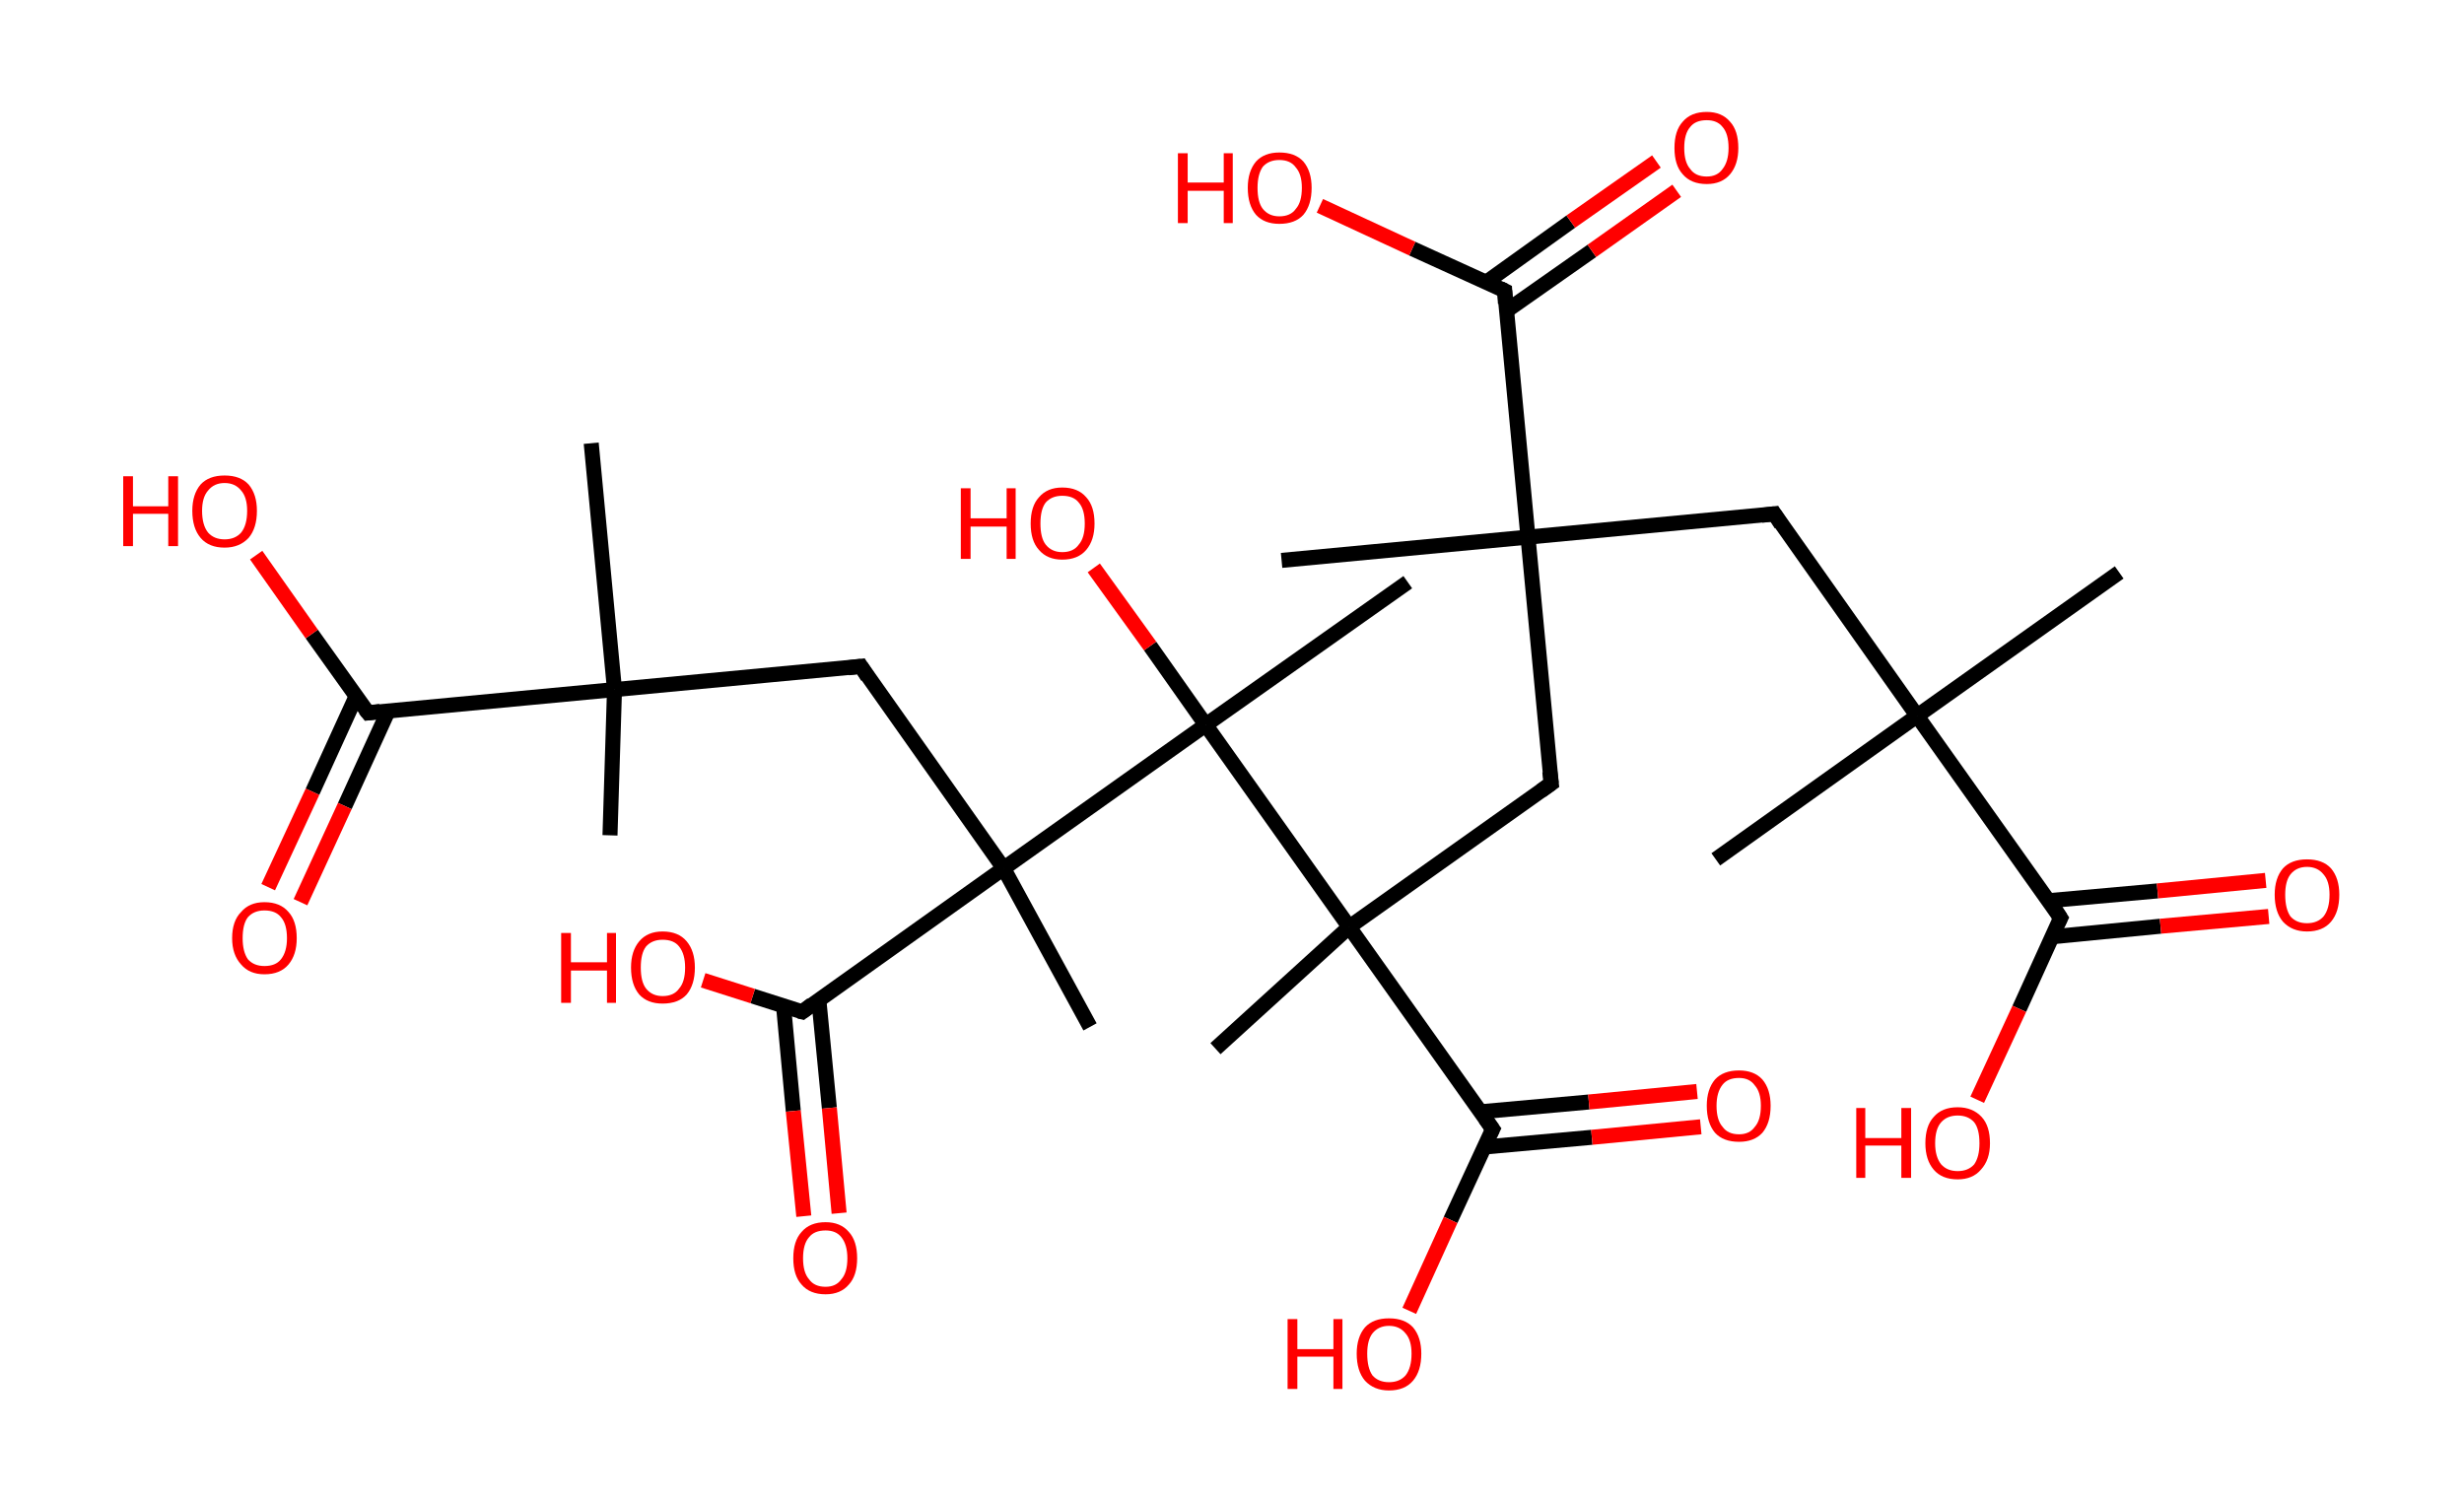 <?xml version='1.0' encoding='ASCII' standalone='yes'?>
<svg xmlns="http://www.w3.org/2000/svg" xmlns:rdkit="http://www.rdkit.org/xml" xmlns:xlink="http://www.w3.org/1999/xlink" version="1.1" baseProfile="full" xml:space="preserve" width="328px" height="200px" viewBox="0 0 328 200">
<!-- END OF HEADER -->
<rect style="opacity:1.0;fill:#FFFFFF;stroke:none" width="328.0" height="200.0" x="0.0" y="0.0"> </rect>
<path class="bond-0 atom-0 atom-1" d="M 282.1,76.2 L 255.2,95.3" style="fill:none;fill-rule:evenodd;stroke:#000000;stroke-width:2.0px;stroke-linecap:butt;stroke-linejoin:miter;stroke-opacity:1"/>
<path class="bond-1 atom-1 atom-2" d="M 255.2,95.3 L 228.4,114.4" style="fill:none;fill-rule:evenodd;stroke:#000000;stroke-width:2.0px;stroke-linecap:butt;stroke-linejoin:miter;stroke-opacity:1"/>
<path class="bond-2 atom-1 atom-3" d="M 255.2,95.3 L 236.2,68.4" style="fill:none;fill-rule:evenodd;stroke:#000000;stroke-width:2.0px;stroke-linecap:butt;stroke-linejoin:miter;stroke-opacity:1"/>
<path class="bond-3 atom-3 atom-4" d="M 236.2,68.4 L 203.4,71.5" style="fill:none;fill-rule:evenodd;stroke:#000000;stroke-width:2.0px;stroke-linecap:butt;stroke-linejoin:miter;stroke-opacity:1"/>
<path class="bond-4 atom-4 atom-5" d="M 203.4,71.5 L 170.6,74.6" style="fill:none;fill-rule:evenodd;stroke:#000000;stroke-width:2.0px;stroke-linecap:butt;stroke-linejoin:miter;stroke-opacity:1"/>
<path class="bond-5 atom-4 atom-6" d="M 203.4,71.5 L 206.5,104.3" style="fill:none;fill-rule:evenodd;stroke:#000000;stroke-width:2.0px;stroke-linecap:butt;stroke-linejoin:miter;stroke-opacity:1"/>
<path class="bond-6 atom-6 atom-7" d="M 206.5,104.3 L 179.6,123.4" style="fill:none;fill-rule:evenodd;stroke:#000000;stroke-width:2.0px;stroke-linecap:butt;stroke-linejoin:miter;stroke-opacity:1"/>
<path class="bond-7 atom-7 atom-8" d="M 179.6,123.4 L 161.8,139.6" style="fill:none;fill-rule:evenodd;stroke:#000000;stroke-width:2.0px;stroke-linecap:butt;stroke-linejoin:miter;stroke-opacity:1"/>
<path class="bond-8 atom-7 atom-9" d="M 179.6,123.4 L 198.7,150.3" style="fill:none;fill-rule:evenodd;stroke:#000000;stroke-width:2.0px;stroke-linecap:butt;stroke-linejoin:miter;stroke-opacity:1"/>
<path class="bond-9 atom-9 atom-10" d="M 197.5,152.7 L 211.9,151.4" style="fill:none;fill-rule:evenodd;stroke:#000000;stroke-width:2.0px;stroke-linecap:butt;stroke-linejoin:miter;stroke-opacity:1"/>
<path class="bond-9 atom-9 atom-10" d="M 211.9,151.4 L 226.4,150.0" style="fill:none;fill-rule:evenodd;stroke:#FF0000;stroke-width:2.0px;stroke-linecap:butt;stroke-linejoin:miter;stroke-opacity:1"/>
<path class="bond-9 atom-9 atom-10" d="M 197.1,148.0 L 211.5,146.7" style="fill:none;fill-rule:evenodd;stroke:#000000;stroke-width:2.0px;stroke-linecap:butt;stroke-linejoin:miter;stroke-opacity:1"/>
<path class="bond-9 atom-9 atom-10" d="M 211.5,146.7 L 225.9,145.3" style="fill:none;fill-rule:evenodd;stroke:#FF0000;stroke-width:2.0px;stroke-linecap:butt;stroke-linejoin:miter;stroke-opacity:1"/>
<path class="bond-10 atom-9 atom-11" d="M 198.7,150.3 L 193.1,162.4" style="fill:none;fill-rule:evenodd;stroke:#000000;stroke-width:2.0px;stroke-linecap:butt;stroke-linejoin:miter;stroke-opacity:1"/>
<path class="bond-10 atom-9 atom-11" d="M 193.1,162.4 L 187.6,174.5" style="fill:none;fill-rule:evenodd;stroke:#FF0000;stroke-width:2.0px;stroke-linecap:butt;stroke-linejoin:miter;stroke-opacity:1"/>
<path class="bond-11 atom-7 atom-12" d="M 179.6,123.4 L 160.5,96.5" style="fill:none;fill-rule:evenodd;stroke:#000000;stroke-width:2.0px;stroke-linecap:butt;stroke-linejoin:miter;stroke-opacity:1"/>
<path class="bond-12 atom-12 atom-13" d="M 160.5,96.5 L 187.4,77.5" style="fill:none;fill-rule:evenodd;stroke:#000000;stroke-width:2.0px;stroke-linecap:butt;stroke-linejoin:miter;stroke-opacity:1"/>
<path class="bond-13 atom-12 atom-14" d="M 160.5,96.5 L 153.1,86.0" style="fill:none;fill-rule:evenodd;stroke:#000000;stroke-width:2.0px;stroke-linecap:butt;stroke-linejoin:miter;stroke-opacity:1"/>
<path class="bond-13 atom-12 atom-14" d="M 153.1,86.0 L 145.6,75.6" style="fill:none;fill-rule:evenodd;stroke:#FF0000;stroke-width:2.0px;stroke-linecap:butt;stroke-linejoin:miter;stroke-opacity:1"/>
<path class="bond-14 atom-12 atom-15" d="M 160.5,96.5 L 133.6,115.6" style="fill:none;fill-rule:evenodd;stroke:#000000;stroke-width:2.0px;stroke-linecap:butt;stroke-linejoin:miter;stroke-opacity:1"/>
<path class="bond-15 atom-15 atom-16" d="M 133.6,115.6 L 145.1,136.7" style="fill:none;fill-rule:evenodd;stroke:#000000;stroke-width:2.0px;stroke-linecap:butt;stroke-linejoin:miter;stroke-opacity:1"/>
<path class="bond-16 atom-15 atom-17" d="M 133.6,115.6 L 114.6,88.7" style="fill:none;fill-rule:evenodd;stroke:#000000;stroke-width:2.0px;stroke-linecap:butt;stroke-linejoin:miter;stroke-opacity:1"/>
<path class="bond-17 atom-17 atom-18" d="M 114.6,88.7 L 81.8,91.8" style="fill:none;fill-rule:evenodd;stroke:#000000;stroke-width:2.0px;stroke-linecap:butt;stroke-linejoin:miter;stroke-opacity:1"/>
<path class="bond-18 atom-18 atom-19" d="M 81.8,91.8 L 81.2,111.2" style="fill:none;fill-rule:evenodd;stroke:#000000;stroke-width:2.0px;stroke-linecap:butt;stroke-linejoin:miter;stroke-opacity:1"/>
<path class="bond-19 atom-18 atom-20" d="M 81.8,91.8 L 78.7,59.0" style="fill:none;fill-rule:evenodd;stroke:#000000;stroke-width:2.0px;stroke-linecap:butt;stroke-linejoin:miter;stroke-opacity:1"/>
<path class="bond-20 atom-18 atom-21" d="M 81.8,91.8 L 49.0,94.9" style="fill:none;fill-rule:evenodd;stroke:#000000;stroke-width:2.0px;stroke-linecap:butt;stroke-linejoin:miter;stroke-opacity:1"/>
<path class="bond-21 atom-21 atom-22" d="M 47.4,92.7 L 41.6,105.4" style="fill:none;fill-rule:evenodd;stroke:#000000;stroke-width:2.0px;stroke-linecap:butt;stroke-linejoin:miter;stroke-opacity:1"/>
<path class="bond-21 atom-21 atom-22" d="M 41.6,105.4 L 35.7,118.1" style="fill:none;fill-rule:evenodd;stroke:#FF0000;stroke-width:2.0px;stroke-linecap:butt;stroke-linejoin:miter;stroke-opacity:1"/>
<path class="bond-21 atom-21 atom-22" d="M 51.7,94.6 L 45.9,107.3" style="fill:none;fill-rule:evenodd;stroke:#000000;stroke-width:2.0px;stroke-linecap:butt;stroke-linejoin:miter;stroke-opacity:1"/>
<path class="bond-21 atom-21 atom-22" d="M 45.9,107.3 L 40.0,120.1" style="fill:none;fill-rule:evenodd;stroke:#FF0000;stroke-width:2.0px;stroke-linecap:butt;stroke-linejoin:miter;stroke-opacity:1"/>
<path class="bond-22 atom-21 atom-23" d="M 49.0,94.9 L 41.5,84.4" style="fill:none;fill-rule:evenodd;stroke:#000000;stroke-width:2.0px;stroke-linecap:butt;stroke-linejoin:miter;stroke-opacity:1"/>
<path class="bond-22 atom-21 atom-23" d="M 41.5,84.4 L 34.1,73.9" style="fill:none;fill-rule:evenodd;stroke:#FF0000;stroke-width:2.0px;stroke-linecap:butt;stroke-linejoin:miter;stroke-opacity:1"/>
<path class="bond-23 atom-15 atom-24" d="M 133.6,115.6 L 106.8,134.7" style="fill:none;fill-rule:evenodd;stroke:#000000;stroke-width:2.0px;stroke-linecap:butt;stroke-linejoin:miter;stroke-opacity:1"/>
<path class="bond-24 atom-24 atom-25" d="M 104.3,133.9 L 105.6,147.9" style="fill:none;fill-rule:evenodd;stroke:#000000;stroke-width:2.0px;stroke-linecap:butt;stroke-linejoin:miter;stroke-opacity:1"/>
<path class="bond-24 atom-24 atom-25" d="M 105.6,147.9 L 107.0,161.9" style="fill:none;fill-rule:evenodd;stroke:#FF0000;stroke-width:2.0px;stroke-linecap:butt;stroke-linejoin:miter;stroke-opacity:1"/>
<path class="bond-24 atom-24 atom-25" d="M 109.0,133.1 L 110.4,147.5" style="fill:none;fill-rule:evenodd;stroke:#000000;stroke-width:2.0px;stroke-linecap:butt;stroke-linejoin:miter;stroke-opacity:1"/>
<path class="bond-24 atom-24 atom-25" d="M 110.4,147.5 L 111.7,161.5" style="fill:none;fill-rule:evenodd;stroke:#FF0000;stroke-width:2.0px;stroke-linecap:butt;stroke-linejoin:miter;stroke-opacity:1"/>
<path class="bond-25 atom-24 atom-26" d="M 106.8,134.7 L 100.2,132.6" style="fill:none;fill-rule:evenodd;stroke:#000000;stroke-width:2.0px;stroke-linecap:butt;stroke-linejoin:miter;stroke-opacity:1"/>
<path class="bond-25 atom-24 atom-26" d="M 100.2,132.6 L 93.6,130.5" style="fill:none;fill-rule:evenodd;stroke:#FF0000;stroke-width:2.0px;stroke-linecap:butt;stroke-linejoin:miter;stroke-opacity:1"/>
<path class="bond-26 atom-4 atom-27" d="M 203.4,71.5 L 200.3,38.7" style="fill:none;fill-rule:evenodd;stroke:#000000;stroke-width:2.0px;stroke-linecap:butt;stroke-linejoin:miter;stroke-opacity:1"/>
<path class="bond-27 atom-27 atom-28" d="M 200.5,41.4 L 211.9,33.4" style="fill:none;fill-rule:evenodd;stroke:#000000;stroke-width:2.0px;stroke-linecap:butt;stroke-linejoin:miter;stroke-opacity:1"/>
<path class="bond-27 atom-27 atom-28" d="M 211.9,33.4 L 223.2,25.4" style="fill:none;fill-rule:evenodd;stroke:#FF0000;stroke-width:2.0px;stroke-linecap:butt;stroke-linejoin:miter;stroke-opacity:1"/>
<path class="bond-27 atom-27 atom-28" d="M 197.8,37.6 L 209.1,29.5" style="fill:none;fill-rule:evenodd;stroke:#000000;stroke-width:2.0px;stroke-linecap:butt;stroke-linejoin:miter;stroke-opacity:1"/>
<path class="bond-27 atom-27 atom-28" d="M 209.1,29.5 L 220.5,21.5" style="fill:none;fill-rule:evenodd;stroke:#FF0000;stroke-width:2.0px;stroke-linecap:butt;stroke-linejoin:miter;stroke-opacity:1"/>
<path class="bond-28 atom-27 atom-29" d="M 200.3,38.7 L 188.0,33.1" style="fill:none;fill-rule:evenodd;stroke:#000000;stroke-width:2.0px;stroke-linecap:butt;stroke-linejoin:miter;stroke-opacity:1"/>
<path class="bond-28 atom-27 atom-29" d="M 188.0,33.1 L 175.7,27.4" style="fill:none;fill-rule:evenodd;stroke:#FF0000;stroke-width:2.0px;stroke-linecap:butt;stroke-linejoin:miter;stroke-opacity:1"/>
<path class="bond-29 atom-1 atom-30" d="M 255.2,95.3 L 274.3,122.2" style="fill:none;fill-rule:evenodd;stroke:#000000;stroke-width:2.0px;stroke-linecap:butt;stroke-linejoin:miter;stroke-opacity:1"/>
<path class="bond-30 atom-30 atom-31" d="M 273.2,124.7 L 287.6,123.3" style="fill:none;fill-rule:evenodd;stroke:#000000;stroke-width:2.0px;stroke-linecap:butt;stroke-linejoin:miter;stroke-opacity:1"/>
<path class="bond-30 atom-30 atom-31" d="M 287.6,123.3 L 302.0,122.0" style="fill:none;fill-rule:evenodd;stroke:#FF0000;stroke-width:2.0px;stroke-linecap:butt;stroke-linejoin:miter;stroke-opacity:1"/>
<path class="bond-30 atom-30 atom-31" d="M 272.7,119.9 L 287.2,118.6" style="fill:none;fill-rule:evenodd;stroke:#000000;stroke-width:2.0px;stroke-linecap:butt;stroke-linejoin:miter;stroke-opacity:1"/>
<path class="bond-30 atom-30 atom-31" d="M 287.2,118.6 L 301.6,117.2" style="fill:none;fill-rule:evenodd;stroke:#FF0000;stroke-width:2.0px;stroke-linecap:butt;stroke-linejoin:miter;stroke-opacity:1"/>
<path class="bond-31 atom-30 atom-32" d="M 274.3,122.2 L 268.8,134.3" style="fill:none;fill-rule:evenodd;stroke:#000000;stroke-width:2.0px;stroke-linecap:butt;stroke-linejoin:miter;stroke-opacity:1"/>
<path class="bond-31 atom-30 atom-32" d="M 268.8,134.3 L 263.2,146.4" style="fill:none;fill-rule:evenodd;stroke:#FF0000;stroke-width:2.0px;stroke-linecap:butt;stroke-linejoin:miter;stroke-opacity:1"/>
<path d="M 237.1,69.8 L 236.2,68.4 L 234.5,68.6" style="fill:none;stroke:#000000;stroke-width:2.0px;stroke-linecap:butt;stroke-linejoin:miter;stroke-opacity:1;"/>
<path d="M 206.3,102.7 L 206.5,104.3 L 205.1,105.3" style="fill:none;stroke:#000000;stroke-width:2.0px;stroke-linecap:butt;stroke-linejoin:miter;stroke-opacity:1;"/>
<path d="M 197.7,148.9 L 198.7,150.3 L 198.4,150.9" style="fill:none;stroke:#000000;stroke-width:2.0px;stroke-linecap:butt;stroke-linejoin:miter;stroke-opacity:1;"/>
<path d="M 115.5,90.1 L 114.6,88.7 L 112.9,88.9" style="fill:none;stroke:#000000;stroke-width:2.0px;stroke-linecap:butt;stroke-linejoin:miter;stroke-opacity:1;"/>
<path d="M 50.6,94.7 L 49.0,94.9 L 48.6,94.4" style="fill:none;stroke:#000000;stroke-width:2.0px;stroke-linecap:butt;stroke-linejoin:miter;stroke-opacity:1;"/>
<path d="M 108.1,133.7 L 106.8,134.7 L 106.4,134.6" style="fill:none;stroke:#000000;stroke-width:2.0px;stroke-linecap:butt;stroke-linejoin:miter;stroke-opacity:1;"/>
<path d="M 200.4,40.4 L 200.3,38.7 L 199.7,38.4" style="fill:none;stroke:#000000;stroke-width:2.0px;stroke-linecap:butt;stroke-linejoin:miter;stroke-opacity:1;"/>
<path d="M 273.4,120.8 L 274.3,122.2 L 274.0,122.8" style="fill:none;stroke:#000000;stroke-width:2.0px;stroke-linecap:butt;stroke-linejoin:miter;stroke-opacity:1;"/>
<path class="atom-10" d="M 227.2 147.2 Q 227.2 145.0, 228.3 143.7 Q 229.4 142.5, 231.5 142.5 Q 233.5 142.5, 234.6 143.7 Q 235.7 145.0, 235.7 147.2 Q 235.7 149.5, 234.6 150.8 Q 233.5 152.0, 231.5 152.0 Q 229.4 152.0, 228.3 150.8 Q 227.2 149.5, 227.2 147.2 M 231.5 151.0 Q 232.9 151.0, 233.6 150.0 Q 234.4 149.1, 234.4 147.2 Q 234.4 145.4, 233.6 144.5 Q 232.9 143.5, 231.5 143.5 Q 230.0 143.5, 229.3 144.4 Q 228.5 145.4, 228.5 147.2 Q 228.5 149.1, 229.3 150.0 Q 230.0 151.0, 231.5 151.0 " fill="#FF0000"/>
<path class="atom-11" d="M 171.4 175.6 L 172.7 175.6 L 172.7 179.6 L 177.5 179.6 L 177.5 175.6 L 178.7 175.6 L 178.7 184.9 L 177.5 184.9 L 177.5 180.6 L 172.7 180.6 L 172.7 184.9 L 171.4 184.9 L 171.4 175.6 " fill="#FF0000"/>
<path class="atom-11" d="M 180.6 180.2 Q 180.6 178.0, 181.7 176.7 Q 182.8 175.5, 184.9 175.5 Q 187.0 175.5, 188.1 176.7 Q 189.2 178.0, 189.2 180.2 Q 189.2 182.5, 188.1 183.8 Q 187.0 185.1, 184.9 185.1 Q 182.9 185.1, 181.7 183.8 Q 180.6 182.5, 180.6 180.2 M 184.9 184.0 Q 186.3 184.0, 187.1 183.1 Q 187.9 182.1, 187.9 180.2 Q 187.9 178.4, 187.1 177.5 Q 186.3 176.5, 184.9 176.5 Q 183.5 176.5, 182.7 177.5 Q 182.0 178.4, 182.0 180.2 Q 182.0 182.1, 182.7 183.1 Q 183.5 184.0, 184.9 184.0 " fill="#FF0000"/>
<path class="atom-14" d="M 127.9 65.0 L 129.2 65.0 L 129.2 69.0 L 134.0 69.0 L 134.0 65.0 L 135.2 65.0 L 135.2 74.4 L 134.0 74.4 L 134.0 70.1 L 129.2 70.1 L 129.2 74.4 L 127.9 74.4 L 127.9 65.0 " fill="#FF0000"/>
<path class="atom-14" d="M 137.2 69.7 Q 137.2 67.4, 138.3 66.2 Q 139.4 64.9, 141.4 64.9 Q 143.5 64.9, 144.6 66.2 Q 145.7 67.4, 145.7 69.7 Q 145.7 71.9, 144.6 73.2 Q 143.5 74.5, 141.4 74.5 Q 139.4 74.5, 138.3 73.2 Q 137.2 72.0, 137.2 69.7 M 141.4 73.5 Q 142.9 73.5, 143.6 72.5 Q 144.4 71.6, 144.4 69.7 Q 144.4 67.8, 143.6 66.9 Q 142.9 66.0, 141.4 66.0 Q 140.0 66.0, 139.2 66.9 Q 138.5 67.8, 138.5 69.7 Q 138.5 71.6, 139.2 72.5 Q 140.0 73.5, 141.4 73.5 " fill="#FF0000"/>
<path class="atom-22" d="M 30.9 124.9 Q 30.9 122.6, 32.1 121.4 Q 33.2 120.1, 35.2 120.1 Q 37.3 120.1, 38.4 121.4 Q 39.5 122.6, 39.5 124.9 Q 39.5 127.1, 38.4 128.4 Q 37.3 129.7, 35.2 129.7 Q 33.2 129.7, 32.1 128.4 Q 30.9 127.1, 30.9 124.9 M 35.2 128.6 Q 36.7 128.6, 37.4 127.7 Q 38.2 126.7, 38.2 124.9 Q 38.2 123.0, 37.4 122.1 Q 36.7 121.2, 35.2 121.2 Q 33.8 121.2, 33.0 122.1 Q 32.3 123.0, 32.3 124.9 Q 32.3 126.7, 33.0 127.7 Q 33.8 128.6, 35.2 128.6 " fill="#FF0000"/>
<path class="atom-23" d="M 16.4 63.4 L 17.7 63.4 L 17.7 67.4 L 22.4 67.4 L 22.4 63.4 L 23.7 63.4 L 23.7 72.7 L 22.4 72.7 L 22.4 68.4 L 17.7 68.4 L 17.7 72.7 L 16.4 72.7 L 16.4 63.4 " fill="#FF0000"/>
<path class="atom-23" d="M 25.6 68.0 Q 25.6 65.8, 26.7 64.5 Q 27.8 63.3, 29.9 63.3 Q 32.0 63.3, 33.1 64.5 Q 34.2 65.8, 34.2 68.0 Q 34.2 70.3, 33.1 71.6 Q 31.9 72.9, 29.9 72.9 Q 27.8 72.9, 26.7 71.6 Q 25.6 70.3, 25.6 68.0 M 29.9 71.8 Q 31.3 71.8, 32.1 70.9 Q 32.9 69.9, 32.9 68.0 Q 32.9 66.2, 32.1 65.3 Q 31.3 64.3, 29.9 64.3 Q 28.5 64.3, 27.7 65.3 Q 26.9 66.2, 26.9 68.0 Q 26.9 69.9, 27.7 70.9 Q 28.5 71.8, 29.9 71.8 " fill="#FF0000"/>
<path class="atom-25" d="M 105.6 167.5 Q 105.6 165.2, 106.7 164.0 Q 107.8 162.7, 109.9 162.7 Q 111.9 162.7, 113.0 164.0 Q 114.1 165.2, 114.1 167.5 Q 114.1 169.8, 113.0 171.0 Q 111.9 172.3, 109.9 172.3 Q 107.8 172.3, 106.7 171.0 Q 105.6 169.8, 105.6 167.5 M 109.9 171.3 Q 111.3 171.3, 112.0 170.3 Q 112.8 169.4, 112.8 167.5 Q 112.8 165.7, 112.0 164.7 Q 111.3 163.8, 109.9 163.8 Q 108.4 163.8, 107.7 164.7 Q 106.9 165.6, 106.9 167.5 Q 106.9 169.4, 107.7 170.3 Q 108.4 171.3, 109.9 171.3 " fill="#FF0000"/>
<path class="atom-26" d="M 74.7 124.2 L 76.0 124.2 L 76.0 128.1 L 80.8 128.1 L 80.8 124.2 L 82.0 124.2 L 82.0 133.5 L 80.8 133.5 L 80.8 129.2 L 76.0 129.2 L 76.0 133.5 L 74.7 133.5 L 74.7 124.2 " fill="#FF0000"/>
<path class="atom-26" d="M 84.0 128.8 Q 84.0 126.6, 85.1 125.3 Q 86.2 124.0, 88.2 124.0 Q 90.3 124.0, 91.4 125.3 Q 92.5 126.6, 92.5 128.8 Q 92.5 131.1, 91.4 132.4 Q 90.3 133.6, 88.2 133.6 Q 86.2 133.6, 85.1 132.4 Q 84.0 131.1, 84.0 128.8 M 88.2 132.6 Q 89.7 132.6, 90.4 131.6 Q 91.2 130.7, 91.2 128.8 Q 91.2 127.0, 90.4 126.0 Q 89.7 125.1, 88.2 125.1 Q 86.8 125.1, 86.0 126.0 Q 85.3 126.9, 85.3 128.8 Q 85.3 130.7, 86.0 131.6 Q 86.8 132.6, 88.2 132.6 " fill="#FF0000"/>
<path class="atom-28" d="M 222.9 19.7 Q 222.9 17.4, 224.0 16.2 Q 225.1 14.9, 227.2 14.9 Q 229.2 14.9, 230.3 16.2 Q 231.4 17.4, 231.4 19.7 Q 231.4 21.9, 230.3 23.2 Q 229.2 24.5, 227.2 24.5 Q 225.1 24.5, 224.0 23.2 Q 222.9 22.0, 222.9 19.7 M 227.2 23.5 Q 228.6 23.5, 229.3 22.5 Q 230.1 21.5, 230.1 19.7 Q 230.1 17.8, 229.3 16.9 Q 228.6 16.0, 227.2 16.0 Q 225.7 16.0, 225.0 16.9 Q 224.2 17.8, 224.2 19.7 Q 224.2 21.6, 225.0 22.5 Q 225.7 23.5, 227.2 23.5 " fill="#FF0000"/>
<path class="atom-29" d="M 156.8 20.4 L 158.1 20.4 L 158.1 24.3 L 162.9 24.3 L 162.9 20.4 L 164.1 20.4 L 164.1 29.7 L 162.9 29.7 L 162.9 25.4 L 158.1 25.4 L 158.1 29.7 L 156.8 29.7 L 156.8 20.4 " fill="#FF0000"/>
<path class="atom-29" d="M 166.1 25.0 Q 166.1 22.8, 167.2 21.5 Q 168.3 20.3, 170.3 20.3 Q 172.4 20.3, 173.5 21.5 Q 174.6 22.8, 174.6 25.0 Q 174.6 27.3, 173.5 28.6 Q 172.4 29.8, 170.3 29.8 Q 168.3 29.8, 167.2 28.6 Q 166.1 27.3, 166.1 25.0 M 170.3 28.8 Q 171.8 28.8, 172.5 27.8 Q 173.3 26.9, 173.3 25.0 Q 173.3 23.2, 172.5 22.3 Q 171.8 21.3, 170.3 21.3 Q 168.9 21.3, 168.1 22.2 Q 167.4 23.2, 167.4 25.0 Q 167.4 26.9, 168.1 27.8 Q 168.9 28.8, 170.3 28.8 " fill="#FF0000"/>
<path class="atom-31" d="M 302.8 119.1 Q 302.8 116.9, 303.9 115.6 Q 305.0 114.4, 307.1 114.4 Q 309.2 114.4, 310.3 115.6 Q 311.4 116.9, 311.4 119.1 Q 311.4 121.4, 310.3 122.7 Q 309.2 124.0, 307.1 124.0 Q 305.1 124.0, 303.9 122.7 Q 302.8 121.4, 302.8 119.1 M 307.1 122.9 Q 308.5 122.9, 309.3 122.0 Q 310.1 121.0, 310.1 119.1 Q 310.1 117.3, 309.3 116.4 Q 308.5 115.4, 307.1 115.4 Q 305.7 115.4, 304.9 116.4 Q 304.2 117.3, 304.2 119.1 Q 304.2 121.0, 304.9 122.0 Q 305.7 122.9, 307.1 122.9 " fill="#FF0000"/>
<path class="atom-32" d="M 247.1 147.5 L 248.3 147.5 L 248.3 151.5 L 253.1 151.5 L 253.1 147.5 L 254.4 147.5 L 254.4 156.8 L 253.1 156.8 L 253.1 152.5 L 248.3 152.5 L 248.3 156.8 L 247.1 156.8 L 247.1 147.5 " fill="#FF0000"/>
<path class="atom-32" d="M 256.3 152.2 Q 256.3 149.9, 257.4 148.7 Q 258.5 147.4, 260.6 147.4 Q 262.6 147.4, 263.8 148.7 Q 264.9 149.9, 264.9 152.2 Q 264.9 154.4, 263.7 155.7 Q 262.6 157.0, 260.6 157.0 Q 258.5 157.0, 257.4 155.7 Q 256.3 154.4, 256.3 152.2 M 260.6 155.9 Q 262.0 155.9, 262.8 155.0 Q 263.5 154.0, 263.5 152.2 Q 263.5 150.3, 262.8 149.4 Q 262.0 148.5, 260.6 148.5 Q 259.2 148.5, 258.4 149.4 Q 257.6 150.3, 257.6 152.2 Q 257.6 154.0, 258.4 155.0 Q 259.2 155.9, 260.6 155.9 " fill="#FF0000"/>
</svg>
